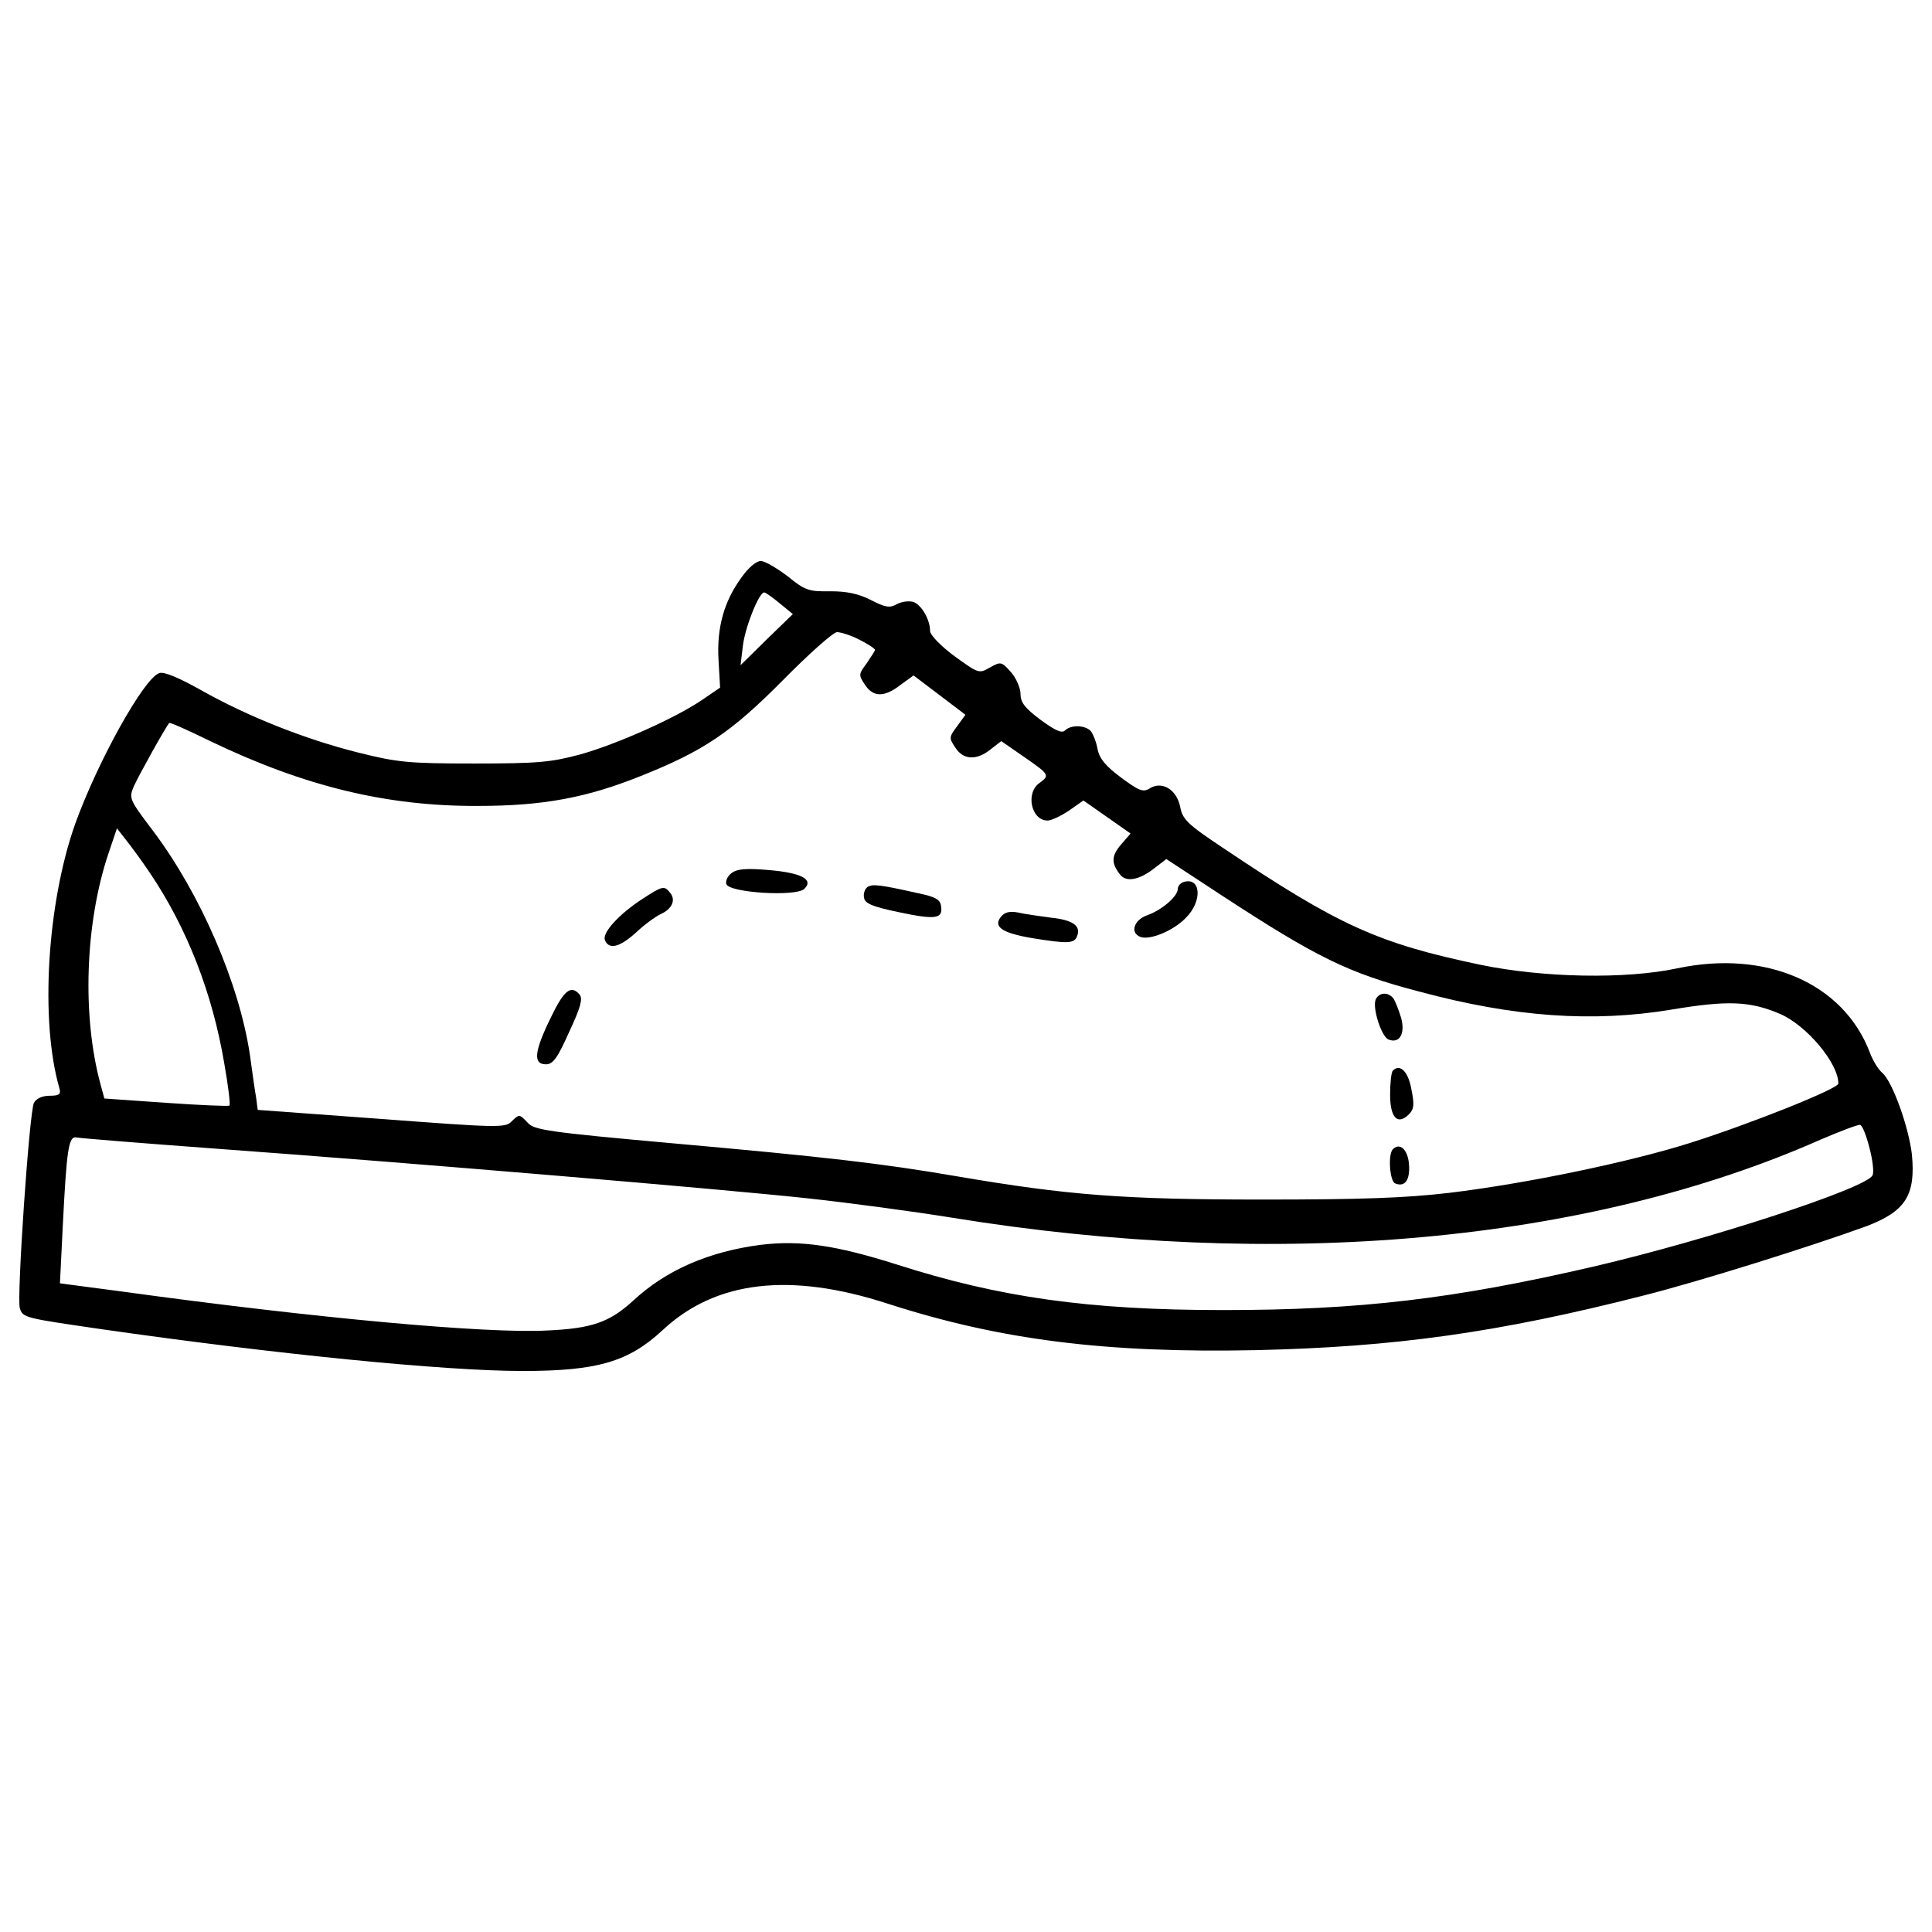 <?xml version="1.0" encoding="utf-8"?>
<!-- Svg Vector Icons : http://www.onlinewebfonts.com/icon -->
<!DOCTYPE svg PUBLIC "-//W3C//DTD SVG 1.1//EN" "http://www.w3.org/Graphics/SVG/1.1/DTD/svg11.dtd">
<svg version="1.1" xmlns="http://www.w3.org/2000/svg" xmlns:xlink="http://www.w3.org/1999/xlink" x="0px" y="0px" viewBox="0 0 1000 1000" enable-background="new 0 0 1000 1000" xml:space="preserve">
<g><g transform="translate(0,511) scale(0.1,-0.1)"><path d="M3839.2,2122.8c-91.6-124.2-130.2-262.5-120.1-429.4l8.1-142.5l-89.5-61.1c-138.4-95.6-445.7-232-635-284.9c-152.6-40.7-217.8-46.8-549.5-46.8c-341.9,0-396.9,6.1-600.4,57c-276.8,69.2-576,189.3-810,321.6c-116,65.1-193.3,97.7-217.8,89.5c-79.4-24.4-319.5-457.9-435.5-779.5C243,433.6,206.4-177,308.1-525c8.1-28.5-2-36.6-50.9-36.6c-38.7,0-69.2-14.2-81.4-36.6c-24.4-46.8-89.5-1009.5-73.3-1062.4c16.3-50.9,22.4-50.9,427.4-109.9c893.4-128.2,1770.6-215.7,2175.6-215.7c384.7,0,547.5,46.8,724.5,211.7c274.7,256.4,659.4,301.2,1166.2,136.3c580-187.2,1127.5-256.4,1907-240.1c714.3,16.3,1247.6,89.6,2004.7,282.9c282.9,71.2,860.9,252.3,1151.9,358.2c203.5,77.3,256.5,160.8,236.1,372.4c-16.3,140.4-99.7,374.5-152.6,421.3c-22.4,18.3-50.9,67.1-65.1,105.8c-136.4,358.2-537.3,533.2-997.2,435.5c-268.7-57-692-48.8-1017.6,18.3C7130.1,228,6928.6,319.6,6328.3,722.6c-183.2,122.1-207.6,146.5-219.8,211.7c-18.3,89.5-93.6,134.3-156.7,95.7c-34.6-22.4-54.9-14.2-148.6,54.9c-79.4,59-111.9,97.7-122.1,146.5c-6.1,36.6-22.4,77.3-34.6,93.6c-28.5,32.6-103.8,34.6-134.3,4.1c-16.3-16.3-50.9,0-126.2,55c-81.4,61.1-103.8,89.6-103.8,134.3c0,30.5-22.4,81.4-48.8,111.9c-48.8,54.9-52.9,57-109.9,24.4c-57-32.6-59-30.5-183.2,59c-71.2,52.9-126.2,109.9-126.2,130.3c0,59-44.8,136.4-87.5,150.6c-22.4,6.1-59,2-85.5-12.2c-36.6-20.4-59-16.3-134.3,22.4c-65.1,32.6-124.1,44.8-209.6,44.8c-109.9-2-130.2,4.1-219.8,77.3c-57,42.7-118,79.4-140.4,79.4C3914.5,2206.3,3871.8,2169.6,3839.2,2122.8z M4036.6,1986.5l67.2-55l-136.4-132.3l-134.3-132.3l12.2,101.8c12.2,97.7,83.5,274.8,109.9,274.8C3963.3,2043.4,4000,2017,4036.6,1986.5z M4447.7,1799.2c44.8-22.4,81.4-46.8,81.4-52.9c0-4.1-20.4-36.6-42.8-69.2c-42.7-57-42.7-61.1-10.2-109.9c42.8-67.2,101.8-67.2,185.2-2l67.2,48.8l134.3-101.8l134.3-101.8l-42.8-59c-42.7-57-42.7-61.1-10.2-109.9c40.7-65.1,109.9-69.2,183.2-10.2l55,42.7l111.9-77.3c138.4-95.6,140.4-99.7,87.5-138.4c-75.3-50.9-44.8-195.4,40.7-195.4c18.3,0,67.2,22.4,109.9,50.9l75.3,52.9l122.1-85.5l122.1-85.5l-50.9-59c-48.9-57-48.9-95.6-4.1-152.6c30.5-40.7,95.7-30.5,171,26.5l69.2,52.9L6316,480.4c500.7-327.7,663.5-407,1029.8-502.7c490.5-132.3,897.5-160.8,1304.6-93.6c291,48.8,407,44.8,563.8-22.4c136.4-59,301.2-254.4,301.2-360.2c0-26.4-447.7-205.5-761.2-305.3c-313.4-99.7-848.7-211.7-1253.7-260.5c-227.9-26.4-449.8-34.6-966.7-34.6c-718.4,0-1007.4,22.4-1579.3,120.1c-392.8,67.2-671.6,99.7-1493.8,173c-612.6,55-694,67.2-726.6,101.8c-46.8,48.9-44.8,48.9-87.5,8.2c-30.5-32.6-81.4-30.5-673.7,14.2l-639,46.8l-8.1,63.1c-6.1,32.6-20.4,134.3-32.6,223.9c-55,366.3-254.4,828.3-498.6,1154c-126.2,166.9-128.2,171-101.8,234c24.4,54.9,164.8,307.3,183.2,327.7c4.1,4.1,99.7-38.7,215.7-95.6c488.4-234,911.8-335.8,1381.9-333.8c337.8,0,563.8,42.7,842.6,154.7c327.7,130.3,470.1,227.9,734.7,494.6c134.3,136.4,260.5,248.3,280.8,250.3C4352.1,1837.9,4405,1821.6,4447.7,1799.2z M778.3,588.3c191.3-284.9,321.6-620.7,382.6-983c20.4-116,32.6-213.7,26.5-217.8c-4.1-4.1-152.6,2-327.7,14.3l-319.5,22.4l-20.4,75.3C424.1-146.4,440.4,329.8,560.5,690l44.8,132.3l44.8-57C674.5,734.8,733.5,655.4,778.3,588.3z M9676.1-830.3c16.3-61.1,24.4-126.2,16.3-142.5c-24.4-65.1-846.7-333.7-1440.9-472.2c-728.6-168.9-1215-225.9-1921.2-225.9c-694,0-1156,65.1-1689.2,236.1c-315.4,99.7-496.6,126.2-702.1,101.8c-268.7-34.6-490.5-130.2-661.4-289c-122.1-111.9-213.7-144.5-447.7-154.7c-313.4-16.3-1190.6,63.1-2196,201.5l-323.6,42.7l14.2,287c20.4,409.1,30.5,476.2,71.2,468.1c18.3-4.1,348-30.5,734.7-59c1031.8-75.3,2621.3-209.6,3052.8-256.4c207.6-22.4,541.4-67.2,742.9-99.7c1689.2-274.8,3290.9-130.3,4499.8,405c99.7,42.7,191.3,77.3,201.5,75.3C9639.5-714.3,9659.8-767.2,9676.1-830.3z"/><path d="M3788.3,592.3c-22.4-16.3-34.6-42.7-28.5-59c18.3-44.8,360.2-65.1,403-24.4c50.9,48.8-14.2,83.4-183.2,97.7C3863.6,616.8,3816.8,612.7,3788.3,592.3z"/><path d="M6122.7,543.5c-14.2-6.1-26.5-20.4-26.5-34.6c0-38.7-83.5-109.9-158.7-136.4c-69.2-24.4-89.6-91.6-34.6-111.9c46.8-18.3,168.9,30.5,234,97.7C6226.5,445.8,6216.3,576.1,6122.7,543.5z"/><path d="M4490.4,519.1c-14.2-10.2-22.4-34.6-18.3-55c4.1-30.5,42.7-46.8,179.1-75.3c191.3-40.7,230-34.6,219.8,30.5c-4.1,34.6-28.5,48.8-118,67.2C4553.6,531.3,4516.9,535.4,4490.4,519.1z"/><path d="M3326.3,458c-122.1-79.4-209.6-175-195.4-213.7c20.4-50.9,75.3-38.7,160.8,38.7c42.7,40.7,101.8,83.4,128.2,95.7c59,26.5,79.4,73.3,48.8,109.9C3438.3,527.2,3430.1,525.2,3326.3,458z"/><path d="M5182.4,366.4c-44.8-52.9,4.1-85.5,158.7-111.9c187.2-30.5,219.8-28.5,234,10.2c20.4,52.9-20.4,83.4-136.3,95.6c-59,8.2-136.4,18.3-168.9,26.5C5227.2,394.9,5200.7,388.8,5182.4,366.4z"/><path d="M2850.1-158.7c-85.5-175-91.6-240.1-24.4-240.1c36.6,0,59,30.5,120.1,166.9c59,126.2,71.2,170.9,54.9,193.3C2955.9,14.3,2919.3-14.1,2850.1-158.7z"/><path d="M7119.9-65c-16.3-44.8,30.5-191.3,67.2-205.6c57-22.4,87.5,30.5,65.1,111.9c-12.2,40.7-30.5,87.5-40.7,101.8C7183-22.3,7136.2-26.4,7119.9-65z"/><path d="M7209.5-431.3c-8.2-8.2-14.3-63.1-14.3-124.2c0-120.1,38.7-160.8,97.7-101.8c26.5,26.5,28.5,50.9,12.2,130.3C7288.8-435.4,7246.1-394.7,7209.5-431.3z"/><path d="M7209.5-838.4c-26.5-26.5-16.3-166.9,12.2-177.1c50.9-20.4,77.3,18.3,71.2,99.7C7286.8-840.4,7246.1-801.8,7209.5-838.4z"/></g></g>
</svg>